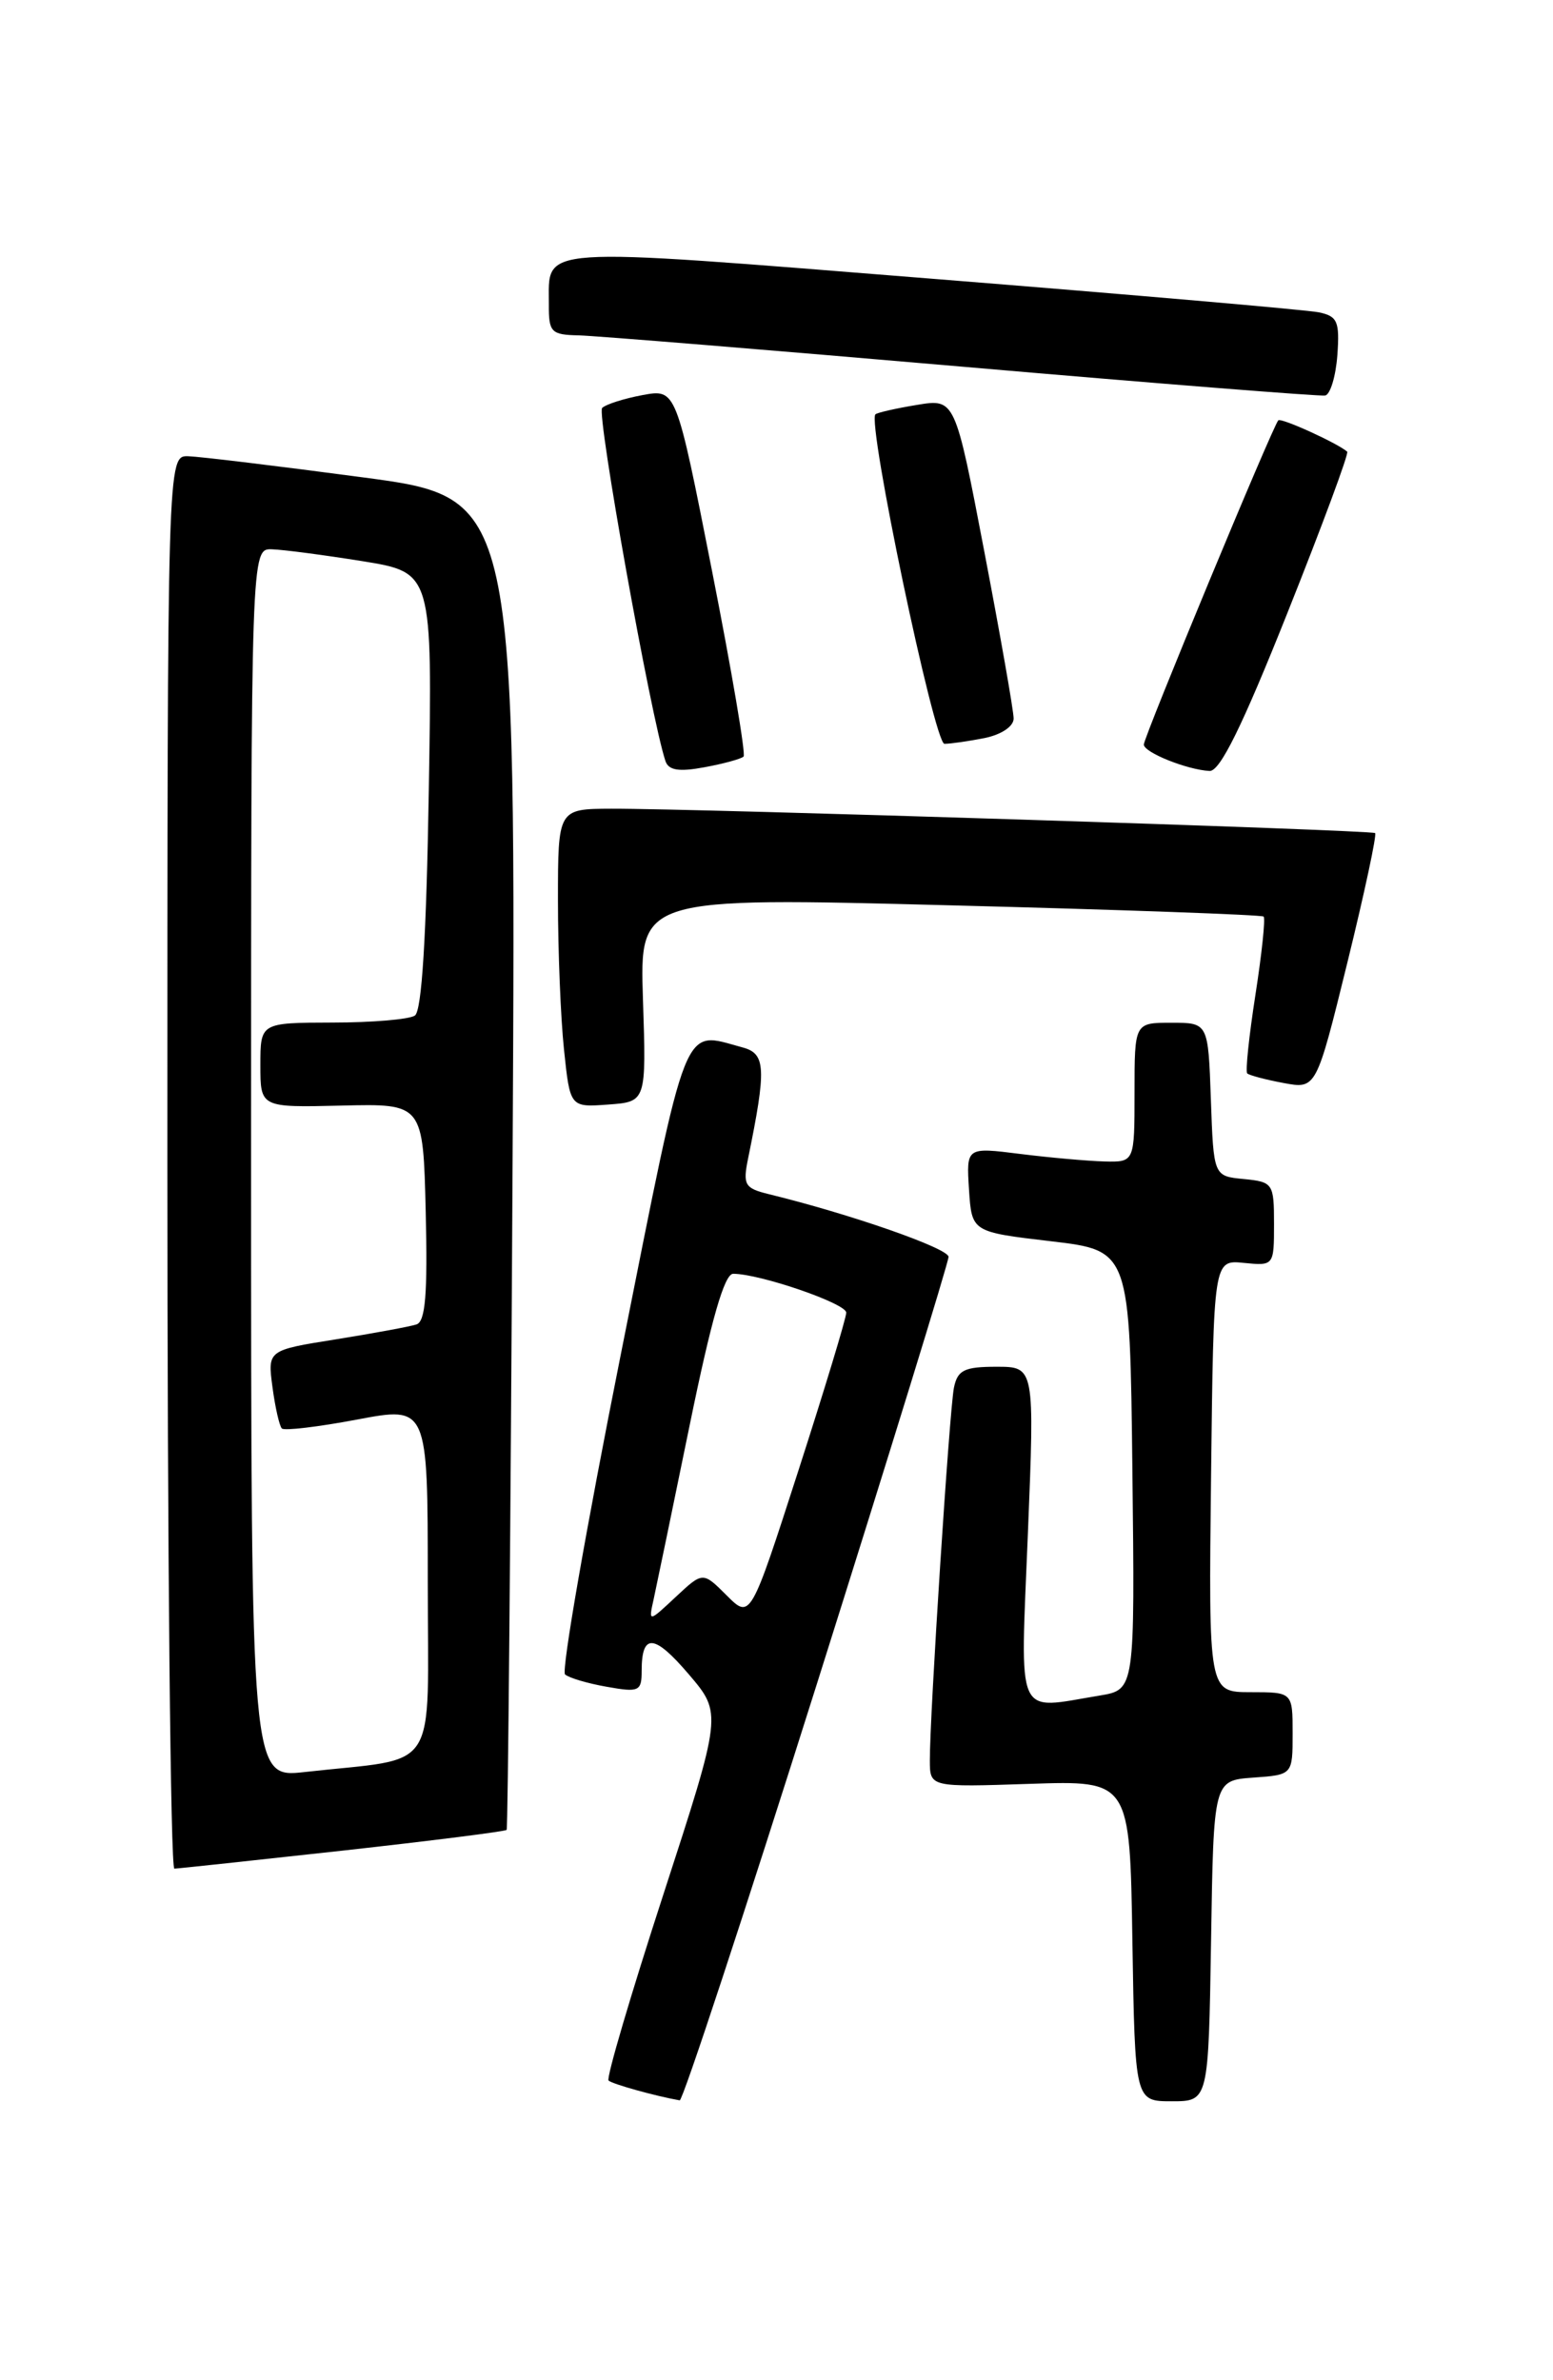 <?xml version="1.0" encoding="UTF-8" standalone="no"?>
<!DOCTYPE svg PUBLIC "-//W3C//DTD SVG 1.1//EN" "http://www.w3.org/Graphics/SVG/1.1/DTD/svg11.dtd" >
<svg xmlns="http://www.w3.org/2000/svg" xmlns:xlink="http://www.w3.org/1999/xlink" version="1.1" viewBox="0 0 167 256">
 <g >
 <path fill="currentColor"
d=" M 87.84 181.12 C 95.63 156.43 102.00 135.76 102.00 135.18 C 102.00 134.26 91.42 130.57 82.65 128.43 C 80.08 127.80 79.87 127.43 80.44 124.62 C 82.43 114.90 82.35 113.33 79.87 112.66 C 73.31 110.90 74.08 108.96 66.75 145.71 C 63.05 164.25 60.35 179.72 60.76 180.09 C 61.17 180.46 63.19 181.06 65.25 181.42 C 68.72 182.04 69.00 181.91 69.00 179.71 C 69.00 175.62 70.35 175.72 74.07 180.08 C 77.66 184.29 77.66 184.29 71.32 203.80 C 67.83 214.53 65.18 223.51 65.44 223.77 C 65.81 224.14 70.51 225.45 73.09 225.90 C 73.42 225.95 80.05 205.80 87.84 181.12 Z  M 130.23 208.75 C 130.50 191.50 130.50 191.50 134.75 191.19 C 139.00 190.89 139.00 190.89 139.00 186.44 C 139.00 182.00 139.00 182.00 134.48 182.00 C 129.96 182.00 129.96 182.00 130.23 158.75 C 130.50 135.50 130.50 135.50 133.75 135.83 C 136.98 136.15 137.00 136.13 137.00 131.64 C 137.00 127.28 136.89 127.12 133.75 126.81 C 130.50 126.50 130.50 126.50 130.21 118.25 C 129.92 110.00 129.92 110.00 125.96 110.00 C 122.00 110.00 122.00 110.00 122.00 117.50 C 122.00 125.00 122.00 125.00 118.75 124.92 C 116.96 124.87 112.89 124.51 109.70 124.11 C 103.91 123.38 103.91 123.38 104.20 127.94 C 104.50 132.50 104.50 132.50 113.00 133.50 C 121.50 134.50 121.50 134.50 121.77 158.12 C 122.04 181.73 122.04 181.73 118.27 182.36 C 109.08 183.87 109.71 185.29 110.53 165.00 C 111.26 147.00 111.26 147.00 107.15 147.00 C 103.69 147.00 102.97 147.36 102.58 149.25 C 102.10 151.64 99.97 184.53 99.99 189.36 C 100.00 192.22 100.00 192.22 110.75 191.86 C 121.50 191.50 121.50 191.50 121.77 208.75 C 122.05 226.00 122.05 226.00 126.00 226.00 C 129.95 226.00 129.95 226.00 130.23 208.75 Z  M 36.86 199.04 C 46.40 197.98 54.33 196.98 54.48 196.81 C 54.62 196.64 54.91 164.33 55.12 125.02 C 55.50 53.53 55.50 53.53 39.00 51.34 C 29.93 50.13 21.49 49.11 20.25 49.07 C 18.00 49.00 18.00 49.00 18.00 125.00 C 18.00 166.80 18.34 200.99 18.75 200.98 C 19.16 200.97 27.31 200.09 36.86 199.04 Z  M 69.14 107.50 C 68.78 96.50 68.78 96.50 102.14 97.37 C 120.49 97.84 135.67 98.39 135.88 98.58 C 136.09 98.77 135.69 102.56 135.00 107.00 C 134.31 111.44 133.91 115.24 134.12 115.45 C 134.33 115.65 136.08 116.12 138.02 116.48 C 141.54 117.14 141.54 117.14 144.89 103.52 C 146.73 96.03 148.07 89.76 147.87 89.60 C 147.45 89.27 74.69 86.95 65.75 86.98 C 60.00 87.00 60.00 87.00 60.00 96.85 C 60.00 102.27 60.29 109.50 60.65 112.90 C 61.30 119.10 61.30 119.10 65.40 118.80 C 69.50 118.50 69.50 118.50 69.14 107.50 Z  M 79.96 81.37 C 80.21 81.12 78.68 72.12 76.56 61.37 C 72.71 41.83 72.71 41.83 69.11 42.49 C 67.12 42.86 65.16 43.48 64.75 43.88 C 64.13 44.48 70.01 77.25 71.56 81.86 C 71.90 82.86 73.02 83.03 75.76 82.52 C 77.82 82.14 79.71 81.62 79.96 81.37 Z  M 138.43 65.95 C 142.17 56.57 145.07 48.75 144.87 48.58 C 143.82 47.66 137.76 44.90 137.46 45.21 C 136.88 45.79 123.00 79.26 123.00 80.08 C 123.00 80.93 127.67 82.80 130.07 82.92 C 131.19 82.98 133.58 78.12 138.43 65.95 Z  M 105.88 79.38 C 107.68 79.01 109.00 78.13 109.00 77.28 C 109.00 76.46 107.58 68.39 105.85 59.34 C 102.70 42.87 102.70 42.87 98.60 43.55 C 96.34 43.92 94.34 44.38 94.14 44.56 C 93.22 45.40 100.47 80.00 101.56 80.00 C 102.22 80.00 104.16 79.72 105.88 79.38 Z  M 143.81 38.21 C 144.07 34.57 143.83 34.01 141.81 33.59 C 140.54 33.33 121.78 31.70 100.11 29.97 C 57.01 26.53 59.05 26.39 59.02 32.75 C 59.00 35.74 59.26 36.01 62.25 36.07 C 64.04 36.12 82.60 37.63 103.50 39.44 C 124.40 41.25 141.95 42.64 142.50 42.54 C 143.05 42.43 143.64 40.48 143.81 38.21 Z  M 70.29 172.00 C 70.59 170.62 72.34 162.19 74.17 153.25 C 76.49 141.92 77.90 137.00 78.84 137.00 C 81.71 137.00 91.00 140.19 91.00 141.18 C 91.00 141.75 88.68 149.40 85.85 158.18 C 80.70 174.15 80.70 174.15 78.14 171.59 C 75.58 169.03 75.58 169.03 72.65 171.77 C 69.73 174.50 69.73 174.50 70.29 172.00 Z  M 27.00 125.12 C 27.00 59.00 27.00 59.00 29.25 59.08 C 30.49 59.12 34.88 59.70 39.00 60.36 C 46.50 61.58 46.50 61.58 46.11 85.04 C 45.85 100.76 45.36 108.74 44.61 109.23 C 44.00 109.64 40.01 109.98 35.75 109.98 C 28.00 110.00 28.00 110.00 28.00 114.56 C 28.00 119.12 28.00 119.12 36.75 118.91 C 45.50 118.70 45.50 118.70 45.78 130.37 C 45.99 139.18 45.75 142.14 44.78 142.45 C 44.08 142.68 40.18 143.40 36.13 144.05 C 28.77 145.22 28.77 145.22 29.30 149.19 C 29.59 151.38 30.05 153.38 30.31 153.64 C 30.57 153.90 34.21 153.47 38.39 152.68 C 46.00 151.24 46.00 151.24 46.00 170.03 C 46.00 191.20 47.46 188.94 32.75 190.59 C 27.00 191.23 27.00 191.23 27.00 125.12 Z "/>
</g>
</svg>